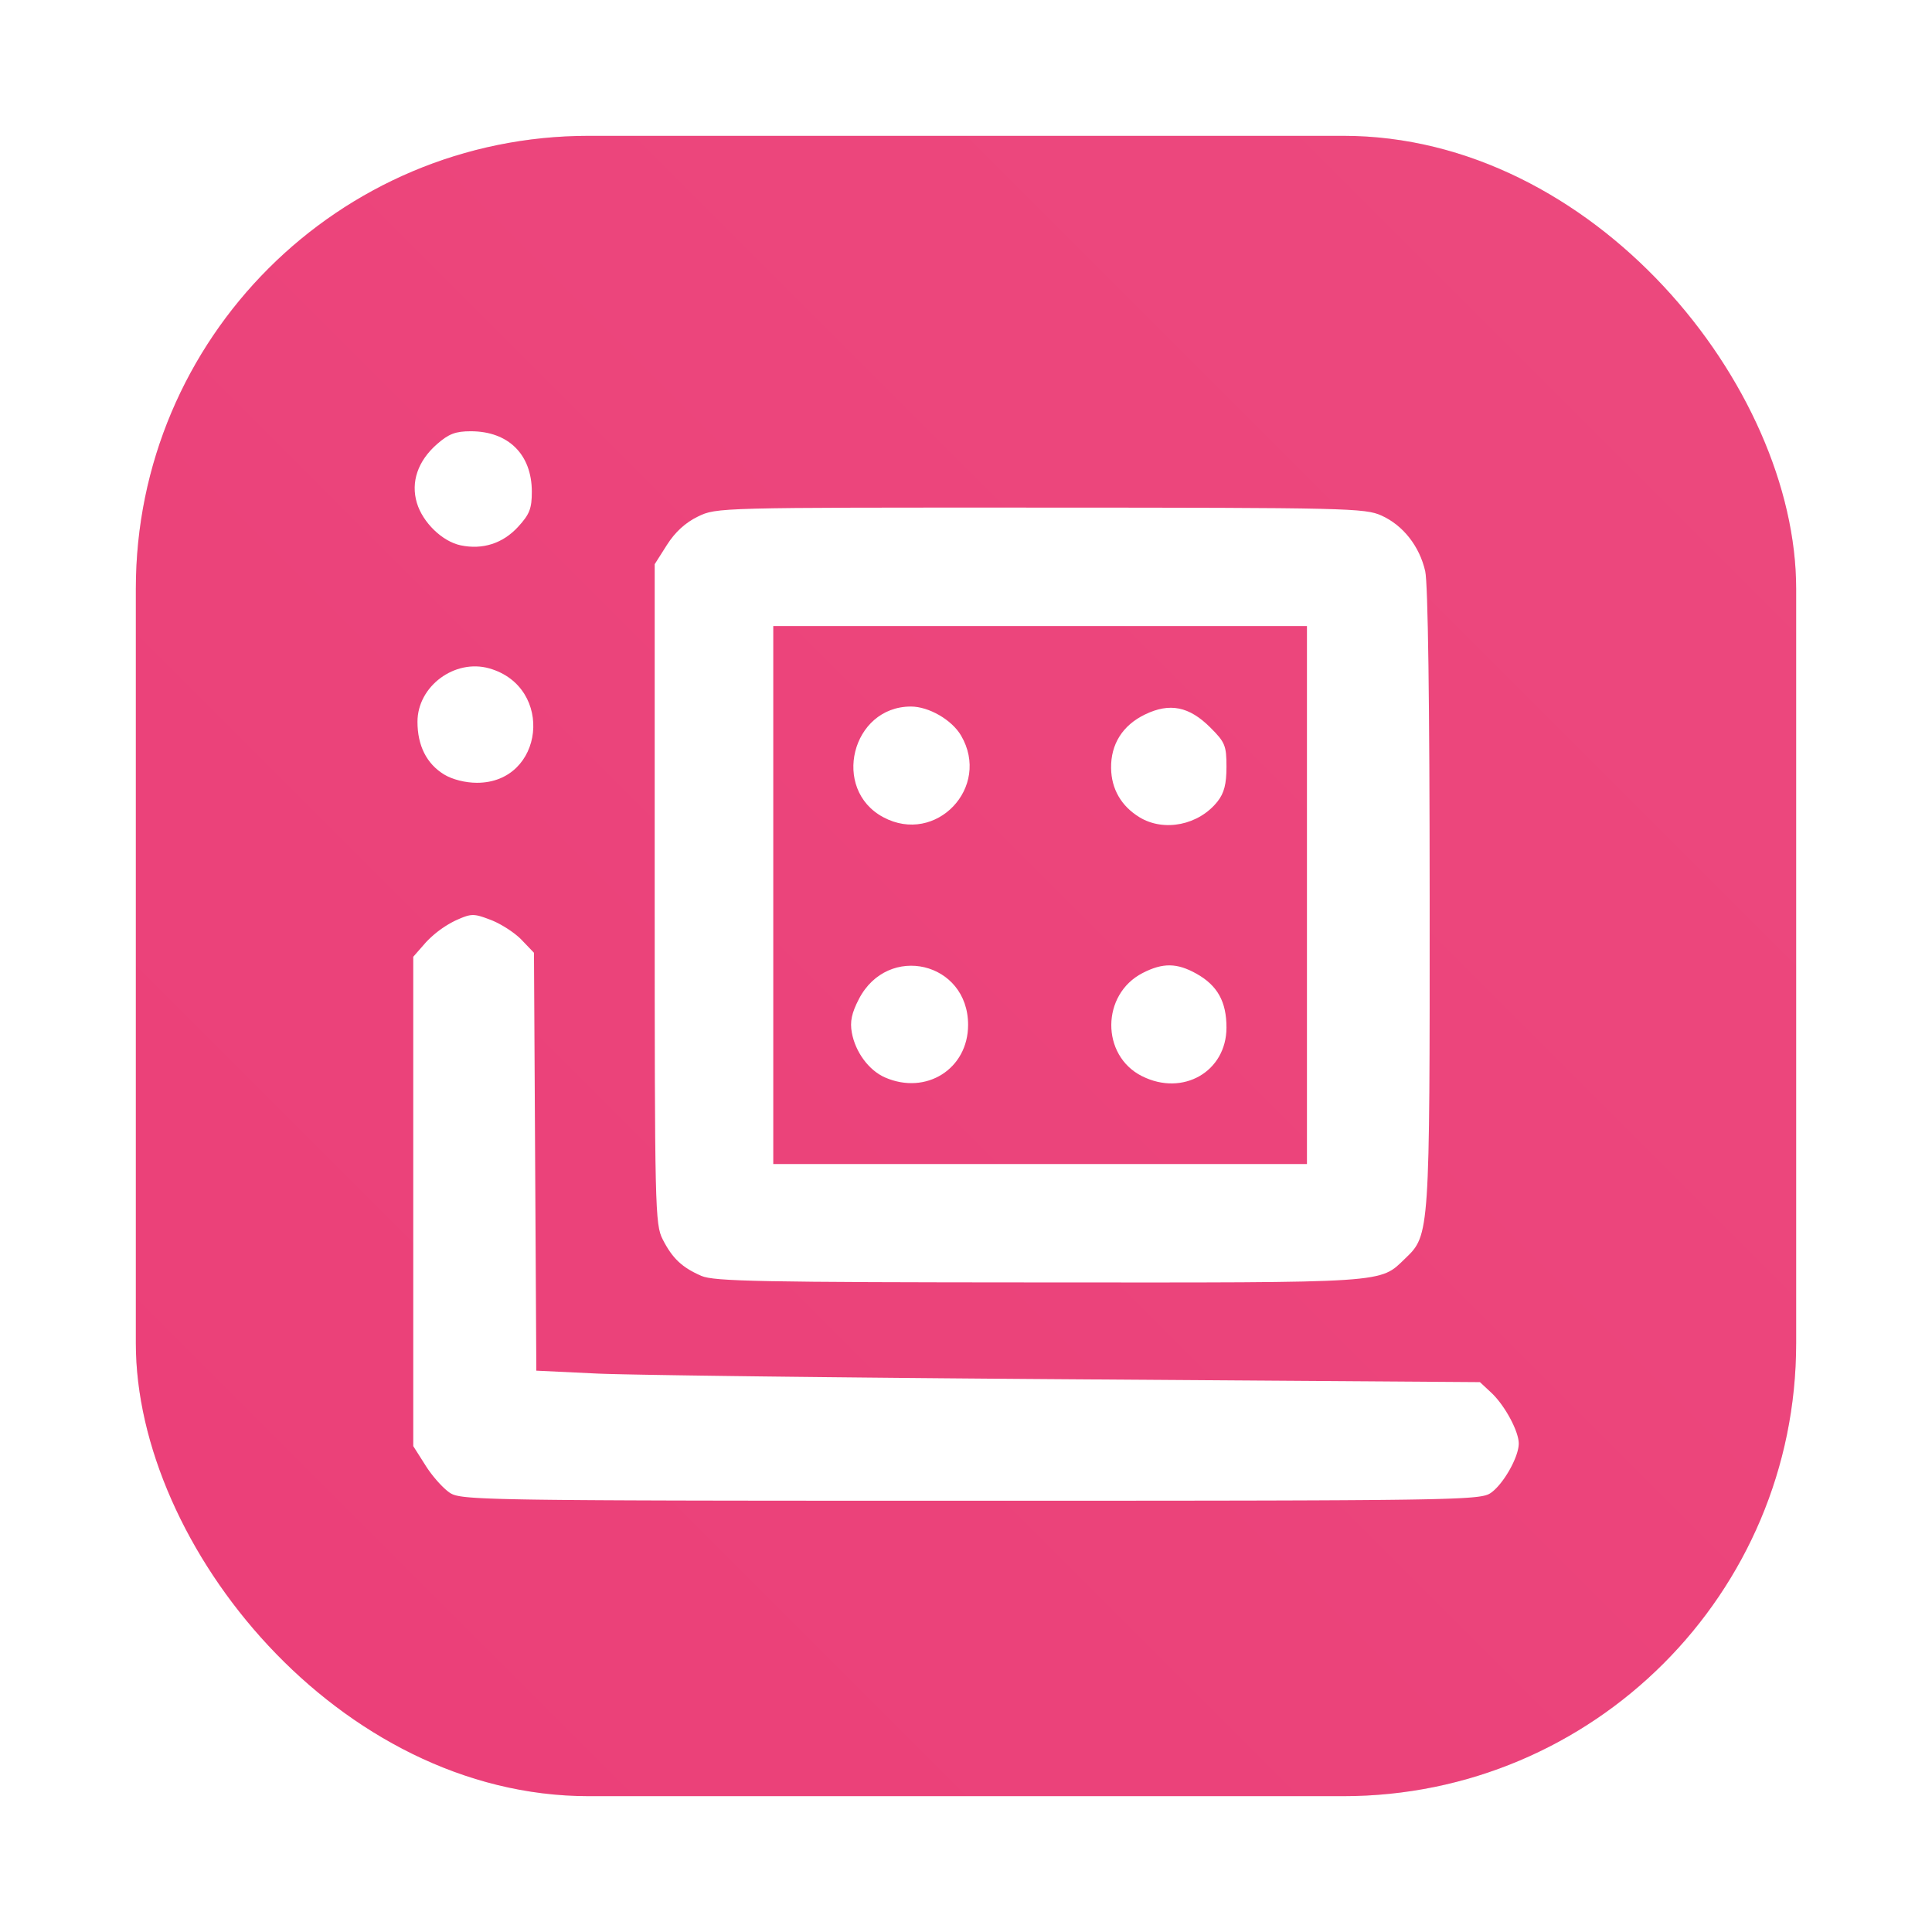 <?xml version="1.0" encoding="UTF-8" standalone="no"?>
<svg
   xml:space="preserve"
   width="64"
   height="64"
   version="1.1"
   id="svg5"
   sodipodi:docname="com.github.mtkennerly.ludusavi.svg"
   inkscape:version="1.4.2 (ebf0e940d0, 2025-05-08)"
   xmlns:inkscape="http://www.inkscape.org/namespaces/inkscape"
   xmlns:sodipodi="http://sodipodi.sourceforge.net/DTD/sodipodi-0.dtd"
   xmlns="http://www.w3.org/2000/svg"
   xmlns:svg="http://www.w3.org/2000/svg"><sodipodi:namedview
     id="namedview5"
     pagecolor="#505050"
     bordercolor="#eeeeee"
     borderopacity="1"
     inkscape:showpageshadow="0"
     inkscape:pageopacity="0"
     inkscape:pagecheckerboard="0"
     inkscape:deskcolor="#505050"
     inkscape:zoom="2.9921875"
     inkscape:cx="86.391645"
     inkscape:cy="10.694517"
     inkscape:window-width="1920"
     inkscape:window-height="1003"
     inkscape:window-x="0"
     inkscape:window-y="0"
     inkscape:window-maximized="1"
     inkscape:current-layer="svg5" /><defs
     id="defs2"><linearGradient
       id="a"
       x1="7.937"
       x2="7.937"
       y1="15.081"
       y2="1.852"
       gradientTransform="matrix(3.78,0,0,3.78,131.676,0)"
       gradientUnits="userSpaceOnUse"><stop
         offset="0"
         stop-color="#0e71de"
         style="stop-color:#ff5c8f;stop-opacity:1"
         id="stop1" /><stop
         offset="1"
         stop-color="#25c9ff"
         style="stop-color:#ff8585;stop-opacity:1"
         id="stop2" /></linearGradient><filter
       id="b"
       width="1.289"
       height="1.299"
       x="-0.145"
       y="-0.15"
       style="color-interpolation-filters:sRGB"><feGaussianBlur
         stdDeviation="2.207"
         id="feGaussianBlur2" /></filter><filter
       id="filter1057"
       x="-0.027"
       y="-0.027"
       width="1.054"
       height="1.054"
       color-interpolation-filters="sRGB"><feGaussianBlur
         stdDeviation="0.619"
         id="feGaussianBlur3" /></filter><linearGradient
       id="linearGradient1053"
       x1="-127"
       x2="-72"
       y1="60"
       y2="5"
       gradientTransform="translate(131.5,-0.51)"
       gradientUnits="userSpaceOnUse"><stop
         stop-color="#eb3f78"
         offset="0"
         id="stop3" /><stop
         stop-color="#ec497e"
         offset="1"
         id="stop4" /></linearGradient></defs><rect
     x="4.5"
     y="4.5"
     width="55"
     height="55"
     ry="15"
     fill="#141414"
     filter="url(#filter1057)"
     opacity="0.3"
     stroke-linecap="round"
     stroke-width="2.744"
     id="rect25" /><rect
     x="4.5"
     y="4.5"
     width="55"
     height="55"
     ry="15"
     fill="url(#linearGradient1053)"
     stroke-linecap="round"
     stroke-width="2.744"
     id="rect26"
     style="fill:url(#linearGradient1053)" /><g
     style="fill:#ffffff;fill-opacity:1"
     id="g7"
     transform="translate(-5e-4)"><path
       d="m 15.768,18.724 c -0.606,-0.129 -1.252,-0.755 -1.447,-1.404 -0.207,-0.692 0.032,-1.39 0.665,-1.946 0.39,-0.342 0.615,-0.428 1.121,-0.428 1.245,0 2.021,0.768 2.022,2.001 0,0.56 -0.074,0.75 -0.455,1.165 -0.506,0.551 -1.176,0.766 -1.906,0.612 m -0.543,7.593 c -0.58,-0.354 -0.884,-0.955 -0.884,-1.748 0,-1.178 1.237,-2.095 2.383,-1.767 2.165,0.621 1.818,3.79 -0.414,3.789 -0.383,0 -0.815,-0.11 -1.085,-0.274 m 8.521,16.609 C 23.105,42.647 22.786,42.347 22.464,41.716 22.21,41.218 22.199,40.713 22.199,30.272 V 19.35 l 0.405,-0.638 q 0.405,-0.639 1.026,-0.94 c 0.619,-0.3 0.665,-0.3 11.346,-0.297 10.17,0.003 10.754,0.016 11.302,0.265 0.714,0.324 1.255,1.013 1.445,1.839 0.092,0.4 0.146,4.322 0.148,10.81 0.004,11.128 0,11.184 -0.8,11.95 -0.874,0.838 -0.444,0.81 -12.135,0.803 -9.212,-0.004 -10.77,-0.035 -11.19,-0.216 M 43.806,30.31 V 21.4 H 26.127 v 17.82 h 17.679 z m -13.975,6.043 c -0.535,-0.233 -0.985,-0.84 -1.102,-1.488 -0.066,-0.36 -0.005,-0.648 0.233,-1.108 0.965,-1.862 3.62,-1.236 3.619,0.854 -0.001,1.457 -1.387,2.335 -2.75,1.742 m 8.508,-0.045 c -1.364,-0.688 -1.349,-2.711 0.024,-3.416 0.672,-0.345 1.14,-0.338 1.789,0.027 0.69,0.388 0.988,0.923 0.988,1.778 0,1.462 -1.446,2.294 -2.801,1.61 m -8.566,-8.575 c -1.733,-0.926 -1.05,-3.667 0.914,-3.667 0.593,0 1.355,0.44 1.66,0.96 1.004,1.71 -0.83,3.64 -2.574,2.707 m 8.485,0 c -0.602,-0.367 -0.93,-0.934 -0.94,-1.624 -0.013,-0.796 0.382,-1.422 1.123,-1.78 0.82,-0.397 1.464,-0.268 2.166,0.434 0.488,0.487 0.533,0.598 0.533,1.302 0,0.568 -0.077,0.867 -0.293,1.142 -0.62,0.788 -1.775,1.022 -2.59,0.526"
       style="fill:#ffffff;fill-opacity:1;stroke-width:0.14"
       transform="translate(-0.511,-0.66)"
       id="path6" /><path
       d="m 15.44,50.128 c -0.221,-0.135 -0.59,-0.542 -0.82,-0.904 l -0.419,-0.66 v -16.21 l 0.414,-0.472 a 3.4,3.4 0 0 1 0.98,-0.726 c 0.533,-0.24 0.6,-0.242 1.175,-0.022 0.336,0.128 0.795,0.425 1.02,0.66 l 0.41,0.428 0.039,6.922 0.039,6.921 1.995,0.095 c 1.098,0.052 8.131,0.138 15.63,0.19 l 13.633,0.095 0.376,0.35 c 0.446,0.417 0.91,1.275 0.91,1.684 0,0.456 -0.526,1.374 -0.943,1.647 -0.356,0.233 -1.363,0.248 -17.207,0.248 -15.771,0 -16.853,-0.016 -17.231,-0.246"
       style="fill:#ffffff;fill-opacity:1;stroke-width:0.14"
       transform="translate(-0.511,-0.66)"
       id="path7" /></g></svg>
